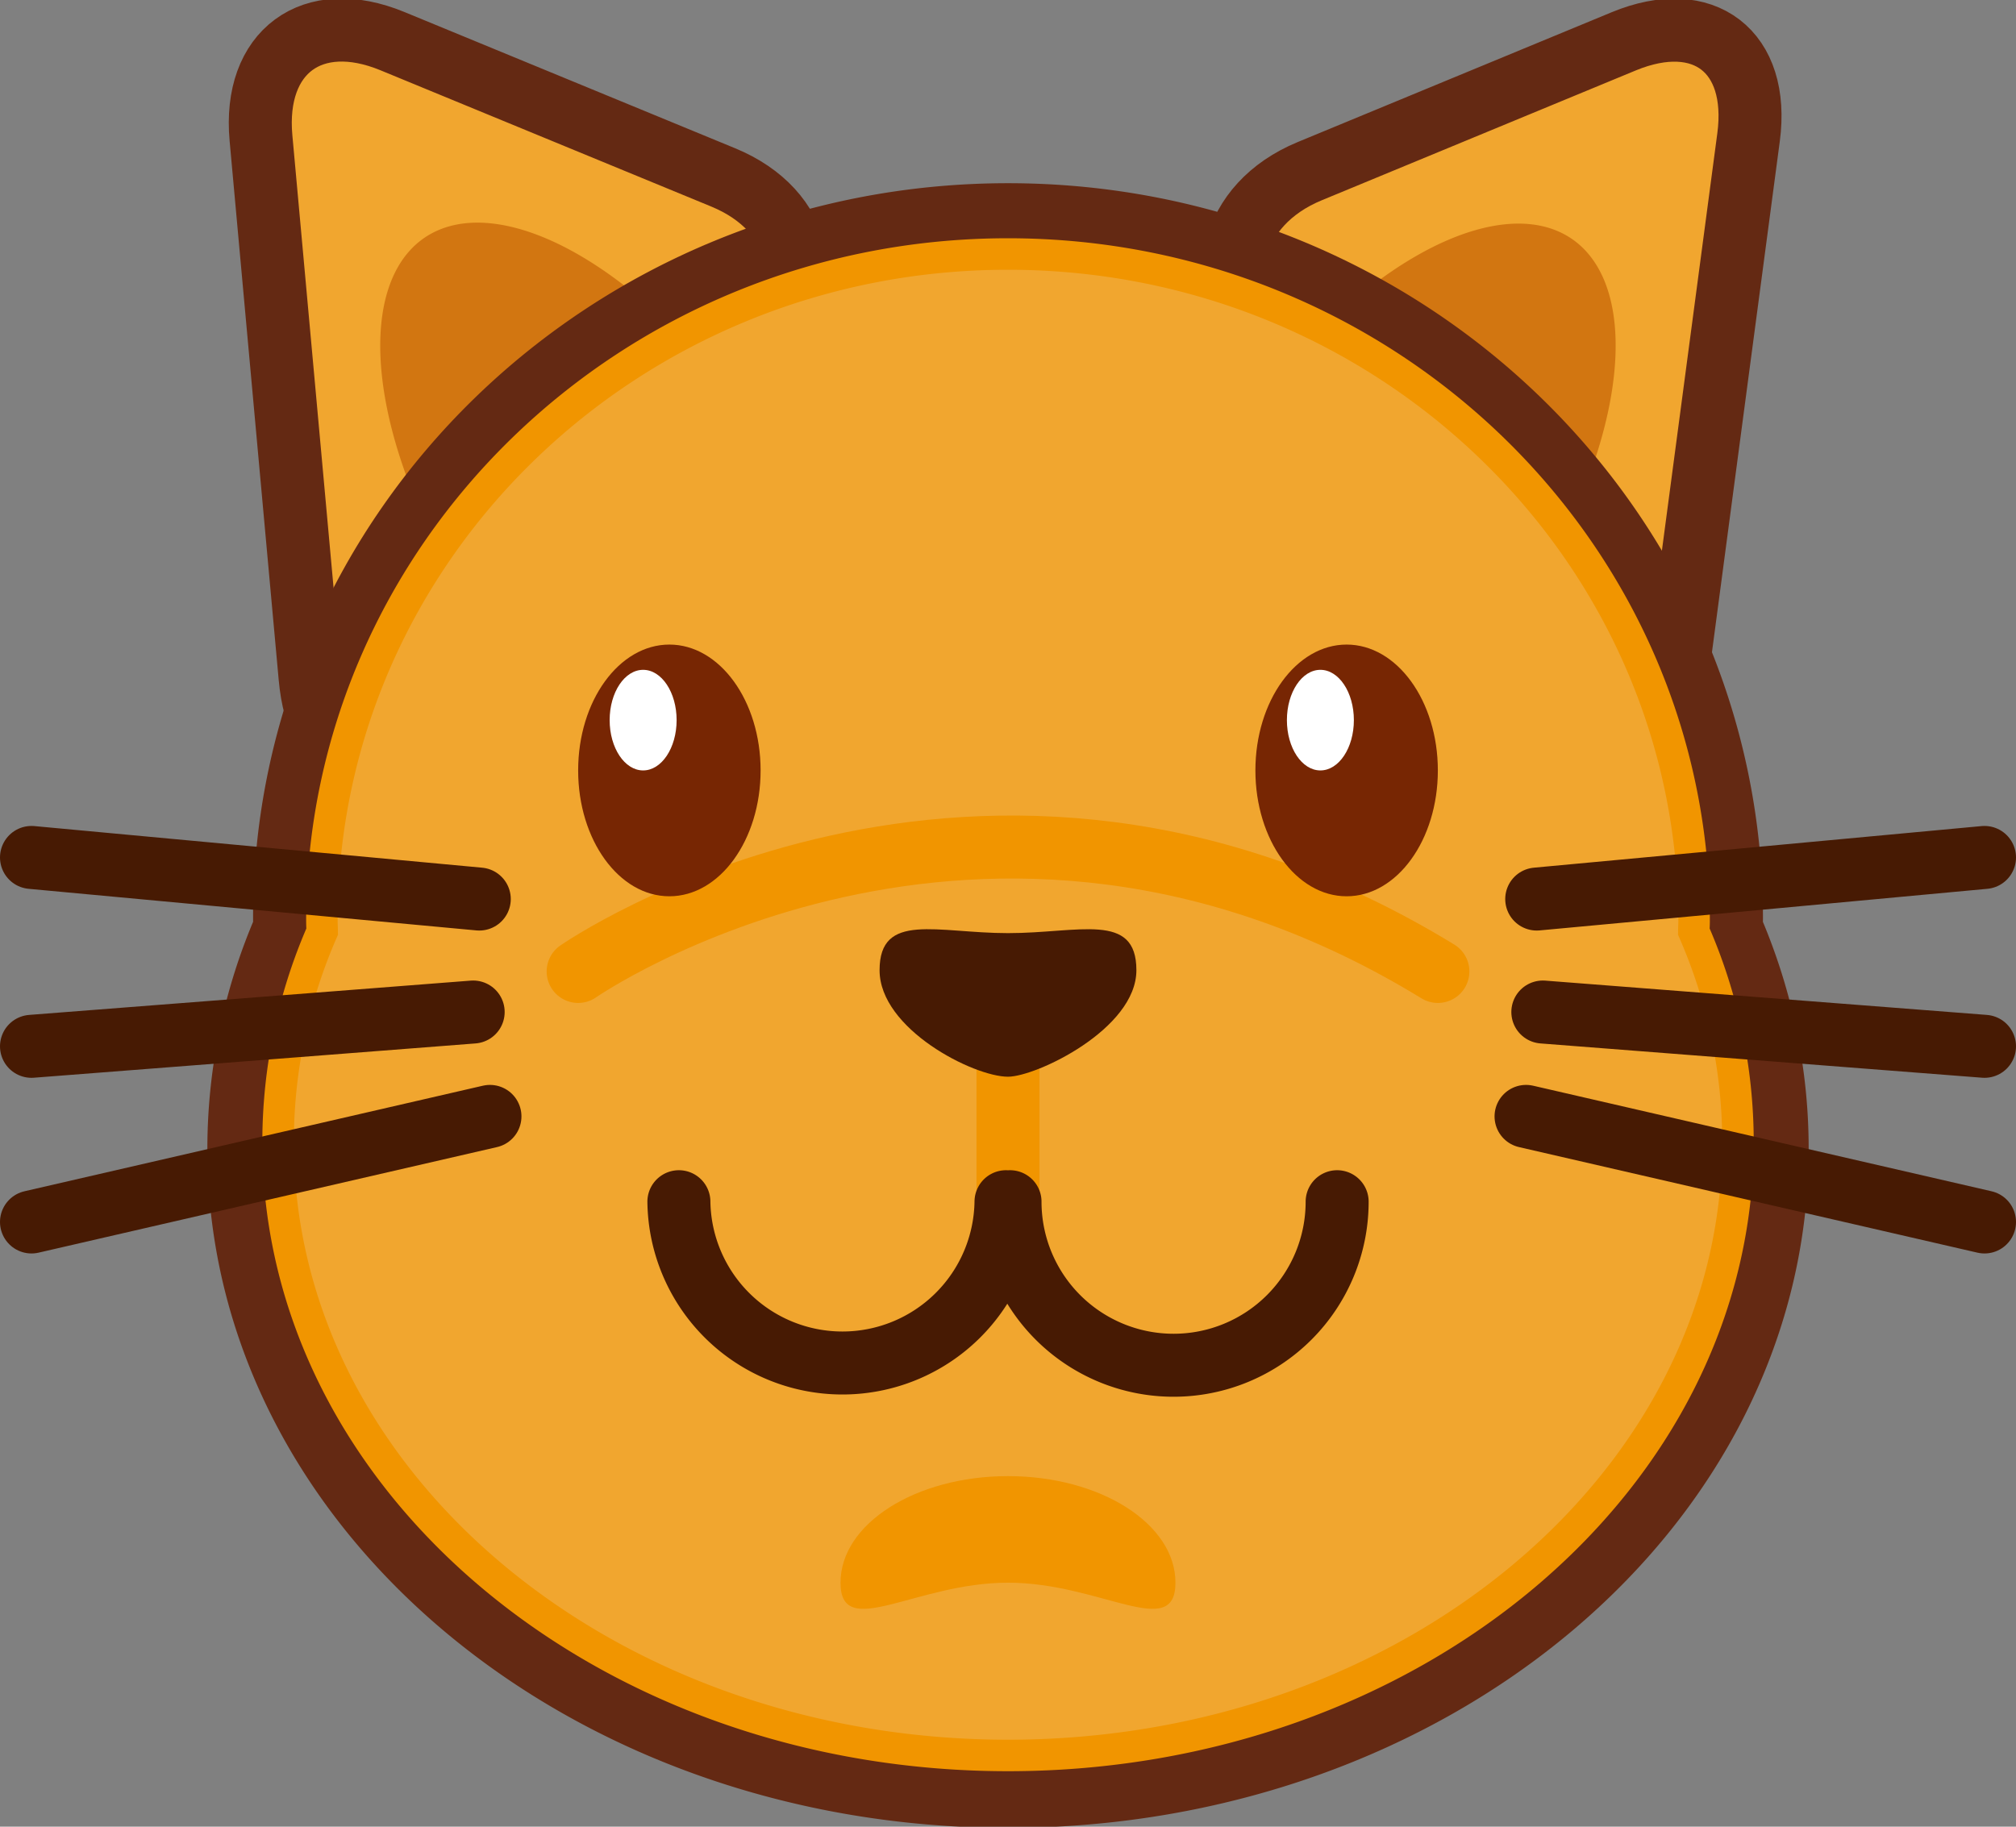 <svg xmlns="http://www.w3.org/2000/svg" width="64" height="58">
  <rect width="100%" height="100%" fill="#808080" stroke="none"/>
  <path fill="#f1a62f" stroke="#642913" stroke-miterlimit="10" stroke-width="2" d="M13.667 22.799c-1.853 2.032-3.573 1.454-3.822-1.285L8.285 4.38c-.249-2.739 1.627-4.123 4.17-3.075l10.504 4.328c2.542 1.048 3.107 3.567 1.254 5.6zm35.748-.403c1.754 2.118 3.484 1.621 3.847-1.105L55.51 4.358c.362-2.726-1.421-4.097-3.962-3.046l-9.972 4.124c-2.541 1.051-3.186 3.644-1.432 5.762z"/>
  <path fill="#d27611" d="M48.066 19.661a5.316 10.997 34.432 01-10.602 6.065 5.316 10.997 34.432 011.833-12.076A5.316 10.997 34.432 0149.9 7.585a5.316 10.997 34.432 01-1.834 12.077m-24.019-5.983a10.998 5.316 55.952 011.753 12.09 10.998 5.316 55.952 01-10.563-6.137 10.998 5.316 55.952 01-1.752-12.089 10.998 5.316 55.952 0110.562 6.136"/>
  <path fill="none" stroke="#642913" stroke-miterlimit="10" stroke-width="2.5" d="M54.707 29.506c.002-.115.01-.23.01-.346 0-12.202-10.17-22.093-22.717-22.093-12.545 0-22.716 9.891-22.716 22.093 0 .115.007.229.009.346a17.425 17.425 0 00-1.46 6.969c0 11.218 10.82 20.313 24.167 20.313 13.346 0 24.168-9.095 24.168-20.313 0-2.448-.516-4.795-1.461-6.969z"/>
  <path fill="#f1a62f" stroke="#f19500" stroke-miterlimit="10" d="M53.772 29.579c.001-.109.009-.221.009-.33 0-11.7-9.751-21.184-21.782-21.184-12.028 0-21.78 9.484-21.78 21.184 0 .109.007.219.009.33a16.72 16.72 0 00-1.4 6.682c0 10.756 10.375 19.477 23.172 19.477s23.174-8.721 23.174-19.477a16.704 16.704 0 00-1.402-6.682z"/>
  <path fill="#f19500" d="M37.316 50.252c0-1.868-2.38-3.383-5.316-3.383s-5.317 1.515-5.317 3.383 2.381 0 5.317 0c2.937 0 5.316 1.868 5.316 0z"/>
  <path fill="none" stroke="#f19500" stroke-linecap="round" stroke-miterlimit="10" stroke-width="2" d="M18.354 30.845s12.773-8.889 27.293 0"/>
  <path stroke="#f19500" stroke-miterlimit="10" stroke-width="2" d="M32 33.901v5"/>
  <path fill="none" stroke="#471a03" stroke-linecap="round" stroke-miterlimit="10" stroke-width="2" d="M31.937 38.156a5.193 5.193 0 01-10.385 0m20.897 0a5.192 5.192 0 11-10.385 0"/>
  <path fill="#471a03" d="M36.076 30.805c0 1.868-3.181 3.382-4.076 3.382-1.093 0-4.077-1.514-4.077-3.382 0-1.867 1.826-1.177 4.077-1.177 2.252.001 4.076-.69 4.076 1.177z"/>
  <ellipse cx="21.25" cy="24.462" fill="#772603" rx="2.896" ry="3.996"/>
  <ellipse cx="20.417" cy="22.865" fill="#fff" rx="1.063" ry="1.597"/>
  <ellipse cx="42.75" cy="24.462" fill="#772603" rx="2.896" ry="3.996"/>
  <ellipse cx="41.917" cy="22.865" fill="#fff" rx="1.063" ry="1.597"/>
  <path stroke="#471a03" stroke-linecap="round" stroke-miterlimit="10" stroke-width="2" d="M1 27.225l14.215 1.321M1 33.222l14.021-1.089M1 38.799l14.554-3.352M63 27.225l-14.215 1.321M63 33.222l-14.021-1.089M63 38.799l-14.554-3.352"/>
</svg>
